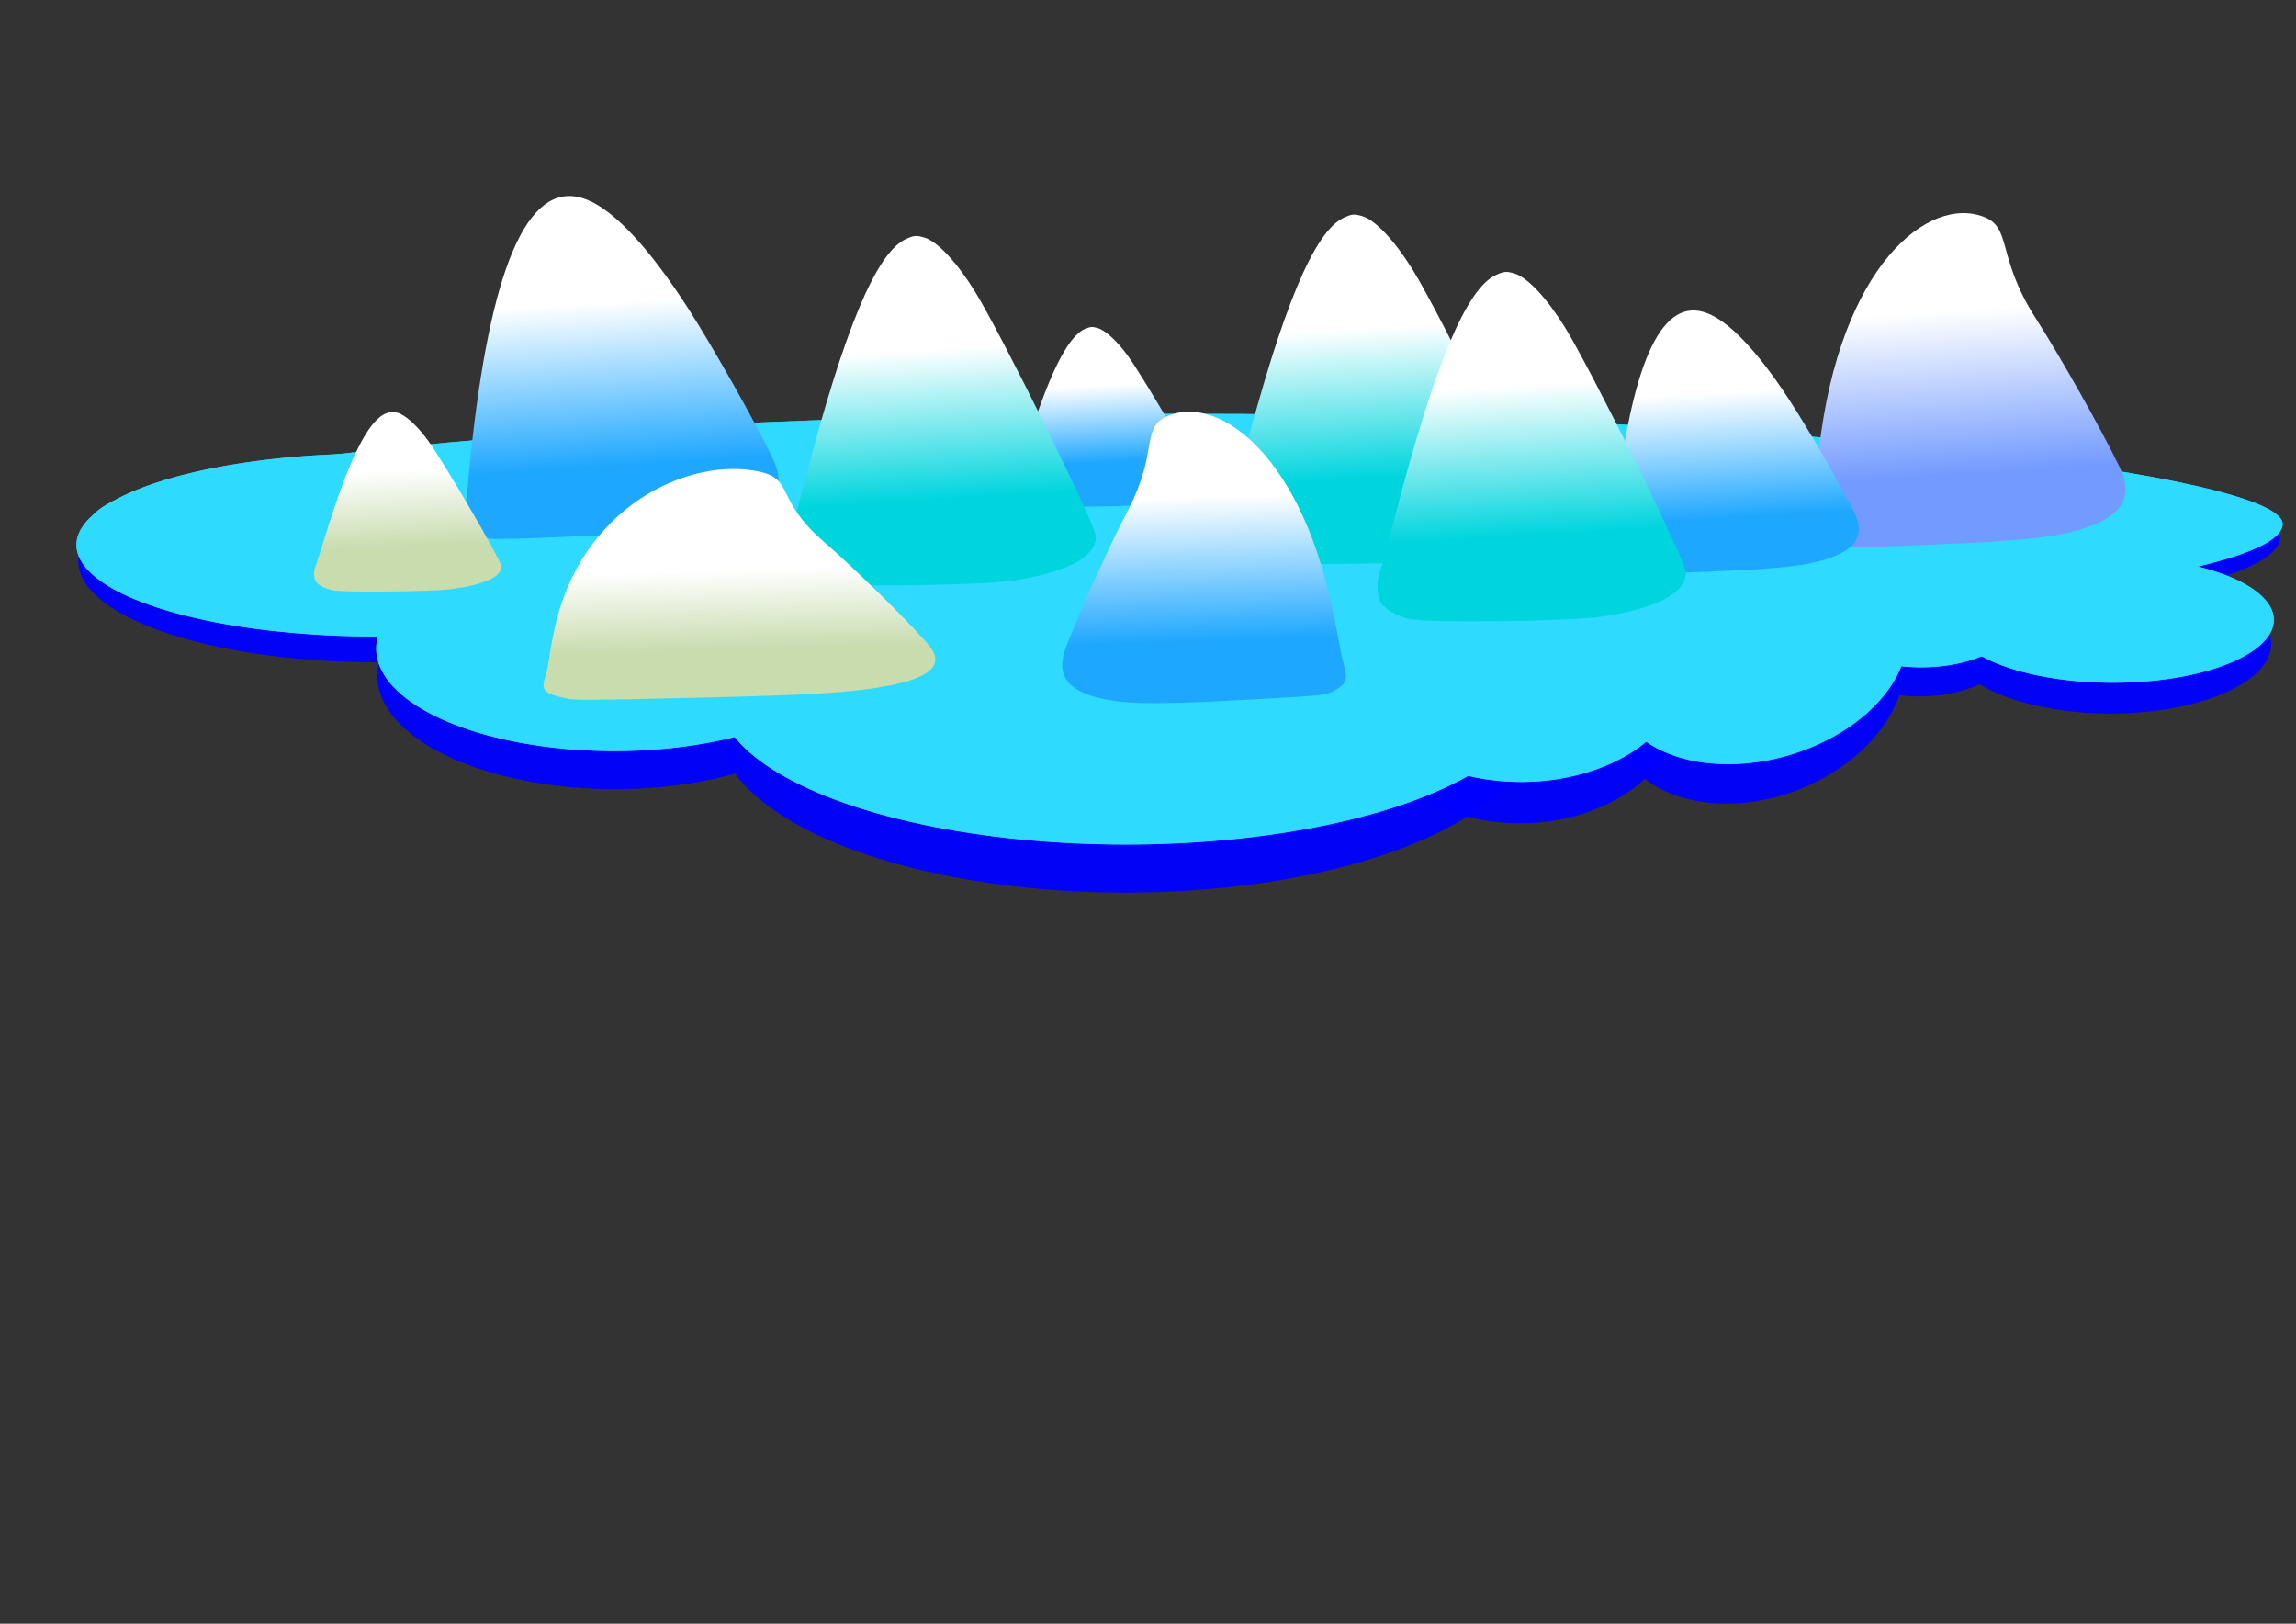 <?xml version="1.0" encoding="UTF-8" standalone="no"?>
<!-- Created with Inkscape (http://www.inkscape.org/) -->

<svg
   xmlns:dc="http://purl.org/dc/elements/1.1/"
   xmlns:cc="http://creativecommons.org/ns#"
   xmlns:rdf="http://www.w3.org/1999/02/22-rdf-syntax-ns#"
   xmlns:svg="http://www.w3.org/2000/svg"
   xmlns="http://www.w3.org/2000/svg"
   xmlns:xlink="http://www.w3.org/1999/xlink"
   xmlns:sodipodi="http://sodipodi.sourceforge.net/DTD/sodipodi-0.dtd"
   xmlns:inkscape="http://www.inkscape.org/namespaces/inkscape"
   width="297mm"
   height="210mm"
   viewBox="0 0 1052.362 744.094"
   id="svg2"
   version="1.1"
   inkscape:version="0.91 r13725"
   sodipodi:docname="backblock.svg">
  <rect x="0" y="0" width="1052.362" height="744.094" fill="#333333" stroke="none"/>
  <defs
     id="defs4">
    <linearGradient
       inkscape:collect="always"
       id="linearGradient4604">
      <stop
         style="stop-color:#c8dcae;stop-opacity:1"
         offset="0"
         id="stop4606" />
      <stop
         style="stop-color:#ffffff;stop-opacity:1"
         offset="1"
         id="stop4608" />
    </linearGradient>
    <linearGradient
       id="linearGradient4561"
       inkscape:collect="always">
      <stop
         id="stop4563"
         offset="0"
         style="stop-color:#729aff;stop-opacity:1" />
      <stop
         id="stop4565"
         offset="1"
         style="stop-color:#ffffff;stop-opacity:1" />
    </linearGradient>
    <linearGradient
       inkscape:collect="always"
       id="linearGradient4469">
      <stop
         style="stop-color:#00d5de;stop-opacity:1;"
         offset="0"
         id="stop4471" />
      <stop
         style="stop-color:#ffffff;stop-opacity:1"
         offset="1"
         id="stop4473" />
    </linearGradient>
    <linearGradient
       inkscape:collect="always"
       id="linearGradient4422">
      <stop
         style="stop-color:#1ea7ff;stop-opacity:1"
         offset="0"
         id="stop4424" />
      <stop
         style="stop-color:#ffffff;stop-opacity:1"
         offset="1"
         id="stop4426" />
    </linearGradient>
    <linearGradient
       inkscape:collect="always"
       xlink:href="#linearGradient4422"
       id="linearGradient4428"
       x1="265.67"
       y1="147.094"
       x2="260.619"
       y2="63.252"
       gradientUnits="userSpaceOnUse"
       gradientTransform="matrix(0.861,0,0,0.896,40.815,82.653)" />
    <linearGradient
       inkscape:collect="always"
       xlink:href="#linearGradient4469"
       id="linearGradient4475"
       x1="656.599"
       y1="135.983"
       x2="652.559"
       y2="67.292"
       gradientUnits="userSpaceOnUse"
       gradientTransform="translate(-227.284,401.202)" />
    <linearGradient
       inkscape:collect="always"
       xlink:href="#linearGradient4422"
       id="linearGradient4475-3"
       x1="656.599"
       y1="135.983"
       x2="652.559"
       y2="67.292"
       gradientUnits="userSpaceOnUse"
       gradientTransform="matrix(0.607,0,0,0.514,107.585,450.305)" />
    <linearGradient
       inkscape:collect="always"
       xlink:href="#linearGradient4469"
       id="linearGradient4475-32"
       x1="656.599"
       y1="135.983"
       x2="652.559"
       y2="67.292"
       gradientUnits="userSpaceOnUse"
       gradientTransform="translate(-26.536,83.134)" />
    <linearGradient
       inkscape:collect="always"
       xlink:href="#linearGradient4469"
       id="linearGradient4475-1"
       x1="656.599"
       y1="135.983"
       x2="652.559"
       y2="67.292"
       gradientUnits="userSpaceOnUse"
       gradientTransform="translate(43.164,109.398)" />
    <linearGradient
       inkscape:collect="always"
       xlink:href="#linearGradient4422"
       id="linearGradient4428-7"
       x1="265.67"
       y1="147.094"
       x2="260.619"
       y2="63.252"
       gradientUnits="userSpaceOnUse"
       gradientTransform="matrix(0.68,0,0,0.689,602.295,136.74)" />
    <linearGradient
       inkscape:collect="always"
       xlink:href="#linearGradient4561"
       id="linearGradient4428-4"
       x1="265.67"
       y1="147.094"
       x2="260.619"
       y2="63.252"
       gradientUnits="userSpaceOnUse"
       gradientTransform="matrix(0.861,0,0,0.896,658.111,394.86)" />
    <linearGradient
       inkscape:collect="always"
       xlink:href="#linearGradient4422"
       id="linearGradient4428-4-6"
       x1="265.67"
       y1="147.094"
       x2="260.619"
       y2="63.252"
       gradientUnits="userSpaceOnUse"
       gradientTransform="matrix(-0.767,0.073,0.075,0.786,757.009,158.536)" />
    <linearGradient
       inkscape:collect="always"
       xlink:href="#linearGradient4604"
       id="linearGradient4428-4-8"
       x1="265.67"
       y1="147.094"
       x2="262.965"
       y2="88.046"
       gradientUnits="userSpaceOnUse"
       gradientTransform="matrix(1.072,0,0,0.619,35.147,207.272)" />
    <linearGradient
       inkscape:collect="always"
       xlink:href="#linearGradient4604"
       id="linearGradient4475-3-3"
       x1="656.599"
       y1="135.983"
       x2="652.559"
       y2="67.292"
       gradientUnits="userSpaceOnUse"
       gradientTransform="matrix(0.607,0,0,0.514,-213.139,180.929)" />
  </defs>
  <sodipodi:namedview
     id="base"
     pagecolor="#ffffff"
     bordercolor="#666666"
     borderopacity="1.0"
     inkscape:pageopacity="0.0"
     inkscape:pageshadow="2"
     inkscape:zoom="0.35"
     inkscape:cx="515.94781"
     inkscape:cy="311.7785"
     inkscape:document-units="px"
     inkscape:current-layer="layer3"
     showgrid="false"
     inkscape:window-width="1680"
     inkscape:window-height="940"
     inkscape:window-x="0"
     inkscape:window-y="1"
     inkscape:window-maximized="1" />
  <g
     inkscape:groupmode="layer"
     id="layer4"
     inkscape:label="Layer 4" />
  <g
     inkscape:groupmode="layer"
     id="layer2"
     inkscape:label="Layer 2" />
  <g
     inkscape:label="Layer 1"
     inkscape:groupmode="layer"
     id="layer1"
     style="display:inline"
     transform="translate(0,-308.268)" />
  <g
     inkscape:groupmode="layer"
     id="layer5"
     inkscape:label="Layer 5" />
  <g
     inkscape:groupmode="layer"
     id="layer3"
     inkscape:label="Layer 3">
    <g
       id="g4671">
      <g
         id="g4355"
         style="display:inline"
         transform="translate(0,-308.268)">
        <g
           transform="matrix(0.998,0,0,1.107,17.714,-140.564)"
           style="display:inline;fill:#0000ff"
           id="g4182-3">
          <ellipse
             ry="69.116"
             rx="187.143"
             cy="705.858"
             cx="499.074"
             id="path4136-7"
             style="opacity:1;fill:#0000ff;fill-opacity:0.955;stroke:none;stroke-opacity:1" />
          <path
             transform="matrix(0.961,-0.276,0.276,0.961,0,0)"
             sodipodi:open="true"
             d="m 585.574,836.958 a 68.955,45.883 0 0 1 50.923,52.954 68.955,45.883 0 0 1 -76.309,37.068 68.955,45.883 0 0 1 -60.282,-48.407"
             sodipodi:end="3.2043584"
             sodipodi:start="4.9592381"
             sodipodi:ry="45.882504"
             sodipodi:rx="68.955002"
             sodipodi:cy="881.44928"
             sodipodi:cx="568.72534"
             sodipodi:type="arc"
             id="path4136-4-2"
             style="display:inline;opacity:1;fill:#0000ff;fill-opacity:0.955;stroke:none;stroke-opacity:1" />
          <rect
             rx="502.551"
             ry="50.508"
             y="577.591"
             x="24.244"
             height="101.015"
             width="1005.102"
             id="rect4153-3"
             style="opacity:1;fill:#0000ff;fill-opacity:0.955;stroke:none;stroke-opacity:1" />
          <rect
             transform="matrix(0.6,-0.8,0.784,0.62,0,0)"
             ry="1.097"
             rx="264.886"
             y="914.111"
             x="-113.256"
             height="105.302"
             width="65.489"
             id="rect4170-6"
             style="opacity:1;fill:#0000ff;fill-opacity:0.955;stroke:none;stroke-opacity:1" />
          <path
             d="m 969.582,644.123 a 73.741,28.789 0 0 1 53.894,34.289 73.741,28.789 0 0 1 -86.53,21.845 73.741,28.789 0 0 1 -57.985,-33.257 73.741,28.789 0 0 1 83.789,-23.418"
             sodipodi:open="true"
             sodipodi:end="4.8646714"
             sodipodi:start="4.9592309"
             sodipodi:ry="28.789347"
             sodipodi:rx="73.741142"
             sodipodi:cy="672.03973"
             sodipodi:cx="951.56372"
             sodipodi:type="arc"
             id="path4172-4"
             style="opacity:1;fill:#0000ff;fill-opacity:0.955;stroke:none;stroke-opacity:1" />
          <path
             d="M 188.503,597.044 A 136.876,41.921 0 0 1 288.539,646.974 136.876,41.921 0 0 1 127.924,678.784 136.876,41.921 0 0 1 20.295,630.358 136.876,41.921 0 0 1 175.821,596.258"
             sodipodi:open="true"
             sodipodi:end="4.864669"
             sodipodi:start="4.9592309"
             sodipodi:ry="41.921329"
             sodipodi:rx="136.87567"
             sodipodi:cy="637.69458"
             sodipodi:cx="155.05841"
             sodipodi:type="arc"
             id="path4174-6"
             style="opacity:1;fill:#0000ff;fill-opacity:0.955;stroke:none;stroke-opacity:1" />
          <path
             d="m 291.317,639.623 a 109.096,46.972 0 0 1 79.733,55.946 109.096,46.972 0 0 1 -128.017,35.642 109.096,46.972 0 0 1 -85.785,-54.261 109.096,46.972 0 0 1 123.962,-38.208"
             sodipodi:open="true"
             sodipodi:end="4.864669"
             sodipodi:start="4.9592309"
             sodipodi:ry="46.972092"
             sodipodi:rx="109.09647"
             sodipodi:cy="685.17175"
             sodipodi:cx="264.65997"
             sodipodi:type="arc"
             id="path4176-9"
             style="opacity:1;fill:#0000ff;fill-opacity:0.955;stroke:none;stroke-opacity:1" />
          <path
             d="m 698.479,646.802 a 74.246,50.508 0 0 1 54.263,60.157 74.246,50.508 0 0 1 -87.123,38.325 74.246,50.508 0 0 1 -58.382,-58.345 74.246,50.508 0 0 1 84.363,-41.084"
             sodipodi:open="true"
             sodipodi:end="4.864669"
             sodipodi:start="4.9592309"
             sodipodi:ry="50.507626"
             sodipodi:rx="74.246216"
             sodipodi:cy="695.77832"
             sodipodi:cx="680.33777"
             sodipodi:type="arc"
             id="path4178-7"
             style="opacity:1;fill:#0000ff;fill-opacity:0.955;stroke:none;stroke-opacity:1" />
          <path
             d="m 874.541,647.995 a 44.447,23.234 0 0 1 32.484,27.672 44.447,23.234 0 0 1 -52.155,17.63 44.447,23.234 0 0 1 -34.95,-26.839 44.447,23.234 0 0 1 50.503,-18.898"
             sodipodi:open="true"
             sodipodi:end="4.864669"
             sodipodi:start="4.9592309"
             sodipodi:ry="23.233509"
             sodipodi:rx="44.446712"
             sodipodi:cy="670.52454"
             sodipodi:cx="863.68042"
             sodipodi:type="arc"
             id="path4180-6"
             style="opacity:1;fill:#0000ff;fill-opacity:0.955;stroke:none;stroke-opacity:1" />
        </g>
        <g
           id="g4280"
           transform="translate(5.051,-7.071)">
          <g
             transform="translate(11.817,-72.612)"
             id="g4182">
            <ellipse
               style="opacity:1;fill:#2edcff;fill-opacity:0.955;stroke:none;stroke-opacity:1"
               id="path4136"
               cx="499.074"
               cy="705.858"
               rx="187.143"
               ry="69.116" />
            <path
               style="display:inline;opacity:1;fill:#2edcff;fill-opacity:0.955;stroke:none;stroke-opacity:1"
               id="path4136-4"
               sodipodi:type="arc"
               sodipodi:cx="568.72534"
               sodipodi:cy="881.44928"
               sodipodi:rx="68.955002"
               sodipodi:ry="45.882504"
               sodipodi:start="4.9592381"
               sodipodi:end="3.2043584"
               d="m 585.574,836.958 a 68.955,45.883 0 0 1 50.923,52.954 68.955,45.883 0 0 1 -76.309,37.068 68.955,45.883 0 0 1 -60.282,-48.407"
               sodipodi:open="true"
               transform="matrix(0.961,-0.276,0.276,0.961,0,0)" />
            <rect
               style="opacity:1;fill:#2edcff;fill-opacity:0.955;stroke:none;stroke-opacity:1"
               id="rect4153"
               width="1005.102"
               height="101.015"
               x="24.244"
               y="577.591"
               ry="50.508"
               rx="502.551" />
            <rect
               style="opacity:1;fill:#2edcff;fill-opacity:0.955;stroke:none;stroke-opacity:1"
               id="rect4170"
               width="65.489"
               height="105.302"
               x="-113.256"
               y="914.111"
               rx="264.886"
               ry="1.097"
               transform="matrix(0.6,-0.8,0.784,0.62,0,0)" />
            <path
               style="opacity:1;fill:#2edcff;fill-opacity:0.955;stroke:none;stroke-opacity:1"
               id="path4172"
               sodipodi:type="arc"
               sodipodi:cx="951.56372"
               sodipodi:cy="672.03973"
               sodipodi:rx="73.741142"
               sodipodi:ry="28.789347"
               sodipodi:start="4.9592309"
               sodipodi:end="4.8646714"
               sodipodi:open="true"
               d="m 969.582,644.123 a 73.741,28.789 0 0 1 53.894,34.289 73.741,28.789 0 0 1 -86.53,21.845 73.741,28.789 0 0 1 -57.985,-33.257 73.741,28.789 0 0 1 83.789,-23.418" />
            <path
               style="opacity:1;fill:#2edcff;fill-opacity:0.955;stroke:none;stroke-opacity:1"
               id="path4174"
               sodipodi:type="arc"
               sodipodi:cx="155.05841"
               sodipodi:cy="637.69458"
               sodipodi:rx="136.87567"
               sodipodi:ry="41.921329"
               sodipodi:start="4.9592309"
               sodipodi:end="4.864669"
               sodipodi:open="true"
               d="M 188.503,597.044 A 136.876,41.921 0 0 1 288.539,646.974 136.876,41.921 0 0 1 127.924,678.784 136.876,41.921 0 0 1 20.295,630.358 136.876,41.921 0 0 1 175.821,596.258" />
            <path
               style="opacity:1;fill:#2edcff;fill-opacity:0.955;stroke:none;stroke-opacity:1"
               id="path4176"
               sodipodi:type="arc"
               sodipodi:cx="264.65997"
               sodipodi:cy="685.17175"
               sodipodi:rx="109.09647"
               sodipodi:ry="46.972092"
               sodipodi:start="4.9592309"
               sodipodi:end="4.864669"
               sodipodi:open="true"
               d="m 291.317,639.623 a 109.096,46.972 0 0 1 79.733,55.946 109.096,46.972 0 0 1 -128.017,35.642 109.096,46.972 0 0 1 -85.785,-54.261 109.096,46.972 0 0 1 123.962,-38.208" />
            <path
               style="opacity:1;fill:#2edcff;fill-opacity:0.955;stroke:none;stroke-opacity:1"
               id="path4178"
               sodipodi:type="arc"
               sodipodi:cx="680.33777"
               sodipodi:cy="695.77832"
               sodipodi:rx="74.246216"
               sodipodi:ry="50.507626"
               sodipodi:start="4.9592309"
               sodipodi:end="4.864669"
               sodipodi:open="true"
               d="m 698.479,646.802 a 74.246,50.508 0 0 1 54.263,60.157 74.246,50.508 0 0 1 -87.123,38.325 74.246,50.508 0 0 1 -58.382,-58.345 74.246,50.508 0 0 1 84.363,-41.084" />
            <path
               style="opacity:1;fill:#2edcff;fill-opacity:0.955;stroke:none;stroke-opacity:1"
               id="path4180"
               sodipodi:type="arc"
               sodipodi:cx="863.68042"
               sodipodi:cy="670.52454"
               sodipodi:rx="44.446712"
               sodipodi:ry="23.233509"
               sodipodi:start="4.9592309"
               sodipodi:end="4.864669"
               sodipodi:open="true"
               d="m 874.541,647.995 a 44.447,23.234 0 0 1 32.484,27.672 44.447,23.234 0 0 1 -52.155,17.63 44.447,23.234 0 0 1 -34.95,-26.839 44.447,23.234 0 0 1 50.503,-18.898" />
          </g>
          <g
             id="g4182-6"
             style="display:inline"
             transform="translate(11.817,-72.612)">
            <ellipse
               style="opacity:1;fill:#2edcff;fill-opacity:0.955;stroke:none;stroke-opacity:1"
               id="path4136-0"
               cx="499.074"
               cy="705.858"
               rx="187.143"
               ry="69.116" />
            <path
               style="display:inline;opacity:1;fill:#2edcff;fill-opacity:0.955;stroke:none;stroke-opacity:1"
               id="path4136-4-7"
               sodipodi:type="arc"
               sodipodi:cx="568.72534"
               sodipodi:cy="881.44928"
               sodipodi:rx="68.955002"
               sodipodi:ry="45.882504"
               sodipodi:start="4.9592381"
               sodipodi:end="3.2043584"
               d="m 585.574,836.958 a 68.955,45.883 0 0 1 50.923,52.954 68.955,45.883 0 0 1 -76.309,37.068 68.955,45.883 0 0 1 -60.282,-48.407"
               sodipodi:open="true"
               transform="matrix(0.961,-0.276,0.276,0.961,0,0)" />
            <rect
               style="opacity:1;fill:#2edcff;fill-opacity:0.955;stroke:none;stroke-opacity:1"
               id="rect4153-8"
               width="1005.102"
               height="101.015"
               x="24.244"
               y="577.591"
               ry="50.508"
               rx="502.551" />
            <rect
               style="opacity:1;fill:#2edcff;fill-opacity:0.955;stroke:none;stroke-opacity:1"
               id="rect4170-3"
               width="65.489"
               height="105.302"
               x="-113.256"
               y="914.111"
               rx="264.886"
               ry="1.097"
               transform="matrix(0.6,-0.8,0.784,0.62,0,0)" />
            <path
               style="opacity:1;fill:#2edcff;fill-opacity:0.955;stroke:none;stroke-opacity:1"
               id="path4172-0"
               sodipodi:type="arc"
               sodipodi:cx="951.56372"
               sodipodi:cy="672.03973"
               sodipodi:rx="73.741142"
               sodipodi:ry="28.789347"
               sodipodi:start="4.9592309"
               sodipodi:end="4.8646714"
               sodipodi:open="true"
               d="m 969.582,644.123 a 73.741,28.789 0 0 1 53.894,34.289 73.741,28.789 0 0 1 -86.53,21.845 73.741,28.789 0 0 1 -57.985,-33.257 73.741,28.789 0 0 1 83.789,-23.418" />
            <path
               style="opacity:1;fill:#2edcff;fill-opacity:0.955;stroke:none;stroke-opacity:1"
               id="path4174-1"
               sodipodi:type="arc"
               sodipodi:cx="155.05841"
               sodipodi:cy="637.69458"
               sodipodi:rx="136.87567"
               sodipodi:ry="41.921329"
               sodipodi:start="4.9592309"
               sodipodi:end="4.864669"
               sodipodi:open="true"
               d="M 188.503,597.044 A 136.876,41.921 0 0 1 288.539,646.974 136.876,41.921 0 0 1 127.924,678.784 136.876,41.921 0 0 1 20.295,630.358 136.876,41.921 0 0 1 175.821,596.258" />
            <path
               style="opacity:1;fill:#2edcff;fill-opacity:0.955;stroke:none;stroke-opacity:1"
               id="path4176-5"
               sodipodi:type="arc"
               sodipodi:cx="264.65997"
               sodipodi:cy="685.17175"
               sodipodi:rx="109.09647"
               sodipodi:ry="46.972092"
               sodipodi:start="4.9592309"
               sodipodi:end="4.864669"
               sodipodi:open="true"
               d="m 291.317,639.623 a 109.096,46.972 0 0 1 79.733,55.946 109.096,46.972 0 0 1 -128.017,35.642 109.096,46.972 0 0 1 -85.785,-54.261 109.096,46.972 0 0 1 123.962,-38.208" />
            <path
               style="opacity:1;fill:#2edcff;fill-opacity:0.955;stroke:none;stroke-opacity:1"
               id="path4178-2"
               sodipodi:type="arc"
               sodipodi:cx="680.33777"
               sodipodi:cy="695.77832"
               sodipodi:rx="74.246216"
               sodipodi:ry="50.507626"
               sodipodi:start="4.9592309"
               sodipodi:end="4.864669"
               sodipodi:open="true"
               d="m 698.479,646.802 a 74.246,50.508 0 0 1 54.263,60.157 74.246,50.508 0 0 1 -87.123,38.325 74.246,50.508 0 0 1 -58.382,-58.345 74.246,50.508 0 0 1 84.363,-41.084" />
            <path
               style="opacity:1;fill:#2edcff;fill-opacity:0.955;stroke:none;stroke-opacity:1"
               id="path4180-5"
               sodipodi:type="arc"
               sodipodi:cx="863.68042"
               sodipodi:cy="670.52454"
               sodipodi:rx="44.446712"
               sodipodi:ry="23.233509"
               sodipodi:start="4.9592309"
               sodipodi:end="4.864669"
               sodipodi:open="true"
               d="m 874.541,647.995 a 44.447,23.234 0 0 1 32.484,27.672 44.447,23.234 0 0 1 -52.155,17.63 44.447,23.234 0 0 1 -34.95,-26.839 44.447,23.234 0 0 1 50.503,-18.898" />
          </g>
        </g>
      </g>
      <path
         sodipodi:nodetypes="ssssssssss"
         inkscape:connector-curvature="0"
         id="path4420-7"
         d="m 838.22,558.24 c -7.801,-2.96 -9.223,-5.414 -7.751,-13.377 0.491,-2.655 1.138,-8.087 1.438,-12.071 0.3,-3.984 1.124,-12.336 1.832,-18.561 9.559,-84.066 50.175,-116.624 75.743,-106.514 12.691,5.018 5.655,18.414 23.535,46.305 11.271,17.581 30.225,51.191 38.408,68.105 6.396,13.22 1.709,22.08 -14.675,27.743 -13.056,4.513 -27.772,6.165 -70.905,7.962 -41.429,1.726 -44.085,1.749 -47.625,0.406 z"
         style="display:inline;opacity:1;fill:url(#linearGradient4428-4);fill-opacity:1;stroke:none;stroke-opacity:1"
         transform="translate(0,-308.268)" />
      <path
         inkscape:connector-curvature="0"
         id="path4467-6"
         d="m 473.448,539.908 c -3.527,-0.758 -6.091,-1.971 -7.692,-3.64 -1.178,-1.227 -1.459,-5.228 -0.504,-7.184 0.32,-0.656 2.232,-6.57 4.249,-13.142 11.009,-35.876 19.936,-53.956 28.198,-57.112 2.241,-0.856 2.865,-0.895 5.143,-0.316 3.552,0.901 8.928,5.751 13.923,12.558 7.409,10.098 33.763,55.279 33.763,57.883 0,4.843 -8.104,8.466 -23.304,10.419 -8.867,1.139 -49.101,1.539 -53.774,0.535 z"
         style="display:inline;opacity:1;fill:url(#linearGradient4475-3);fill-opacity:1;stroke:none;stroke-opacity:1"
         transform="translate(0,-308.268)" />
      <path
         inkscape:connector-curvature="0"
         id="path4420-5"
         d="m 744.559,262.315 c -6.162,-2.275 -7.285,-4.161 -6.122,-10.281 0.388,-2.041 0.899,-6.216 1.136,-9.278 0.237,-3.062 0.888,-9.482 1.447,-14.266 7.55,-64.613 21.281,-92.743 41.476,-84.972 10.024,3.857 22.819,17.259 36.941,38.695 8.902,13.513 23.874,39.346 30.337,52.346 5.052,10.161 1.35,16.971 -11.591,21.324 -10.312,3.468 -21.936,4.739 -56.006,6.12 -32.724,1.327 -34.822,1.344 -37.618,0.312 z"
         style="display:inline;opacity:1;fill:url(#linearGradient4428-7);fill-opacity:1;stroke:none;stroke-opacity:1" />
      <path
         inkscape:connector-curvature="0"
         id="path4420"
         d="m 220.924,246.033 c -7.801,-2.96 -9.223,-5.414 -7.751,-13.377 0.491,-2.655 1.138,-8.087 1.438,-12.071 0.3,-3.984 1.124,-12.336 1.832,-18.561 9.559,-84.066 26.942,-120.665 52.51,-110.554 12.691,5.018 28.889,22.455 46.768,50.345 11.271,17.581 30.225,51.191 38.408,68.105 6.396,13.22 1.709,22.08 -14.675,27.743 -13.056,4.513 -27.772,6.165 -70.905,7.962 -41.429,1.726 -44.085,1.749 -47.625,0.406 z"
         style="display:inline;opacity:1;fill:url(#linearGradient4428);fill-opacity:1;stroke:none;stroke-opacity:1" />
      <path
         inkscape:connector-curvature="0"
         id="path4467"
         d="m 375.351,575.429 c -5.81,-1.474 -10.032,-3.833 -12.671,-7.078 -1.94,-2.386 -2.403,-10.166 -0.831,-13.968 0.528,-1.276 3.677,-12.775 6.999,-25.554 18.134,-69.759 32.837,-104.915 46.447,-111.052 3.692,-1.665 4.719,-1.739 8.471,-0.615 5.85,1.753 14.707,11.183 22.933,24.419 12.204,19.636 55.613,107.487 55.613,112.55 0,9.416 -13.349,16.461 -38.386,20.258 -14.605,2.215 -80.877,2.993 -88.575,1.04 z"
         style="display:inline;opacity:1;fill:url(#linearGradient4475);fill-opacity:1;stroke:none;stroke-opacity:1"
         transform="translate(0,-308.268)" />
      <path
         inkscape:connector-curvature="0"
         id="path4467-5"
         d="m 576.099,257.362 c -5.81,-1.474 -10.032,-3.833 -12.671,-7.078 -1.94,-2.386 -2.403,-10.166 -0.831,-13.968 0.528,-1.276 3.677,-12.775 6.999,-25.554 18.134,-69.759 32.837,-104.915 46.447,-111.052 3.692,-1.665 4.719,-1.739 8.471,-0.615 5.85,1.753 14.707,11.183 22.933,24.419 12.204,19.636 55.613,107.487 55.613,112.55 0,9.416 -13.349,16.461 -38.386,20.258 -14.605,2.215 -80.877,2.993 -88.575,1.04 z"
         style="display:inline;opacity:1;fill:url(#linearGradient4475-32);fill-opacity:1;stroke:none;stroke-opacity:1" />
      <path
         inkscape:connector-curvature="0"
         id="path4467-9"
         d="m 645.8,283.626 c -5.81,-1.474 -10.032,-3.833 -12.671,-7.078 -1.94,-2.386 -2.403,-10.166 -0.831,-13.968 0.528,-1.276 3.677,-12.775 6.999,-25.554 18.134,-69.759 32.837,-104.915 46.447,-111.052 3.692,-1.665 4.719,-1.739 8.471,-0.615 5.85,1.753 14.707,11.183 22.933,24.419 12.204,19.636 55.613,107.487 55.613,112.55 0,9.416 -13.349,16.461 -38.386,20.258 -14.605,2.215 -80.877,2.993 -88.575,1.04 z"
         style="display:inline;opacity:1;fill:url(#linearGradient4475-1);fill-opacity:1;stroke:none;stroke-opacity:1" />
      <path
         sodipodi:nodetypes="ssssssssss"
         inkscape:connector-curvature="0"
         id="path4420-7-3"
         d="m 610.204,317.169 c 6.702,-3.259 7.764,-5.533 5.787,-12.394 -0.659,-2.288 -1.689,-6.999 -2.29,-10.469 -0.6,-3.47 -2.033,-10.728 -3.184,-16.129 -15.542,-72.947 -54.449,-98.066 -76.383,-87.025 -10.887,5.48 -3.499,16.637 -17.097,42.624 -8.572,16.382 -22.649,47.479 -28.526,63.014 -4.593,12.142 0.323,19.518 15.393,23.096 12.009,2.851 25.257,3.052 63.835,0.969 37.054,-2.001 39.422,-2.207 42.463,-3.686 z"
         style="display:inline;opacity:1;fill:url(#linearGradient4428-4-6);fill-opacity:1;stroke:none;stroke-opacity:1" />
      <path
         sodipodi:nodetypes="ssssssssss"
         inkscape:connector-curvature="0"
         id="path4420-7-5"
         d="m 259.408,320.039 c -9.713,-2.043 -11.484,-3.737 -9.651,-9.233 0.611,-1.833 1.417,-5.582 1.79,-8.331 0.373,-2.75 1.4,-8.514 2.281,-12.811 11.902,-58.023 62.476,-80.495 94.311,-73.517 15.802,3.464 7.042,12.71 29.304,31.96 14.034,12.135 37.634,35.333 47.823,47.007 7.964,9.125 2.128,15.24 -18.272,19.149 -16.256,3.115 -34.58,4.255 -88.287,5.496 -51.586,1.191 -54.892,1.207 -59.299,0.28 z"
         style="display:inline;opacity:1;fill:url(#linearGradient4428-4-8);fill-opacity:1;stroke:none;stroke-opacity:1" />
      <path
         inkscape:connector-curvature="0"
         id="path4467-6-4"
         d="m 152.725,270.531 c -3.527,-0.758 -6.091,-1.971 -7.692,-3.64 -1.178,-1.227 -1.459,-5.228 -0.504,-7.184 0.32,-0.656 2.232,-6.57 4.249,-13.142 11.009,-35.876 19.936,-53.956 28.198,-57.112 2.241,-0.856 2.865,-0.895 5.143,-0.316 3.552,0.901 8.928,5.751 13.923,12.558 7.409,10.098 33.763,55.279 33.763,57.883 0,4.843 -8.104,8.466 -23.304,10.419 -8.867,1.139 -49.101,1.539 -53.774,0.535 z"
         style="display:inline;opacity:1;fill:url(#linearGradient4475-3-3);fill-opacity:1;stroke:none;stroke-opacity:1" />
    </g>
  </g>
</svg>
